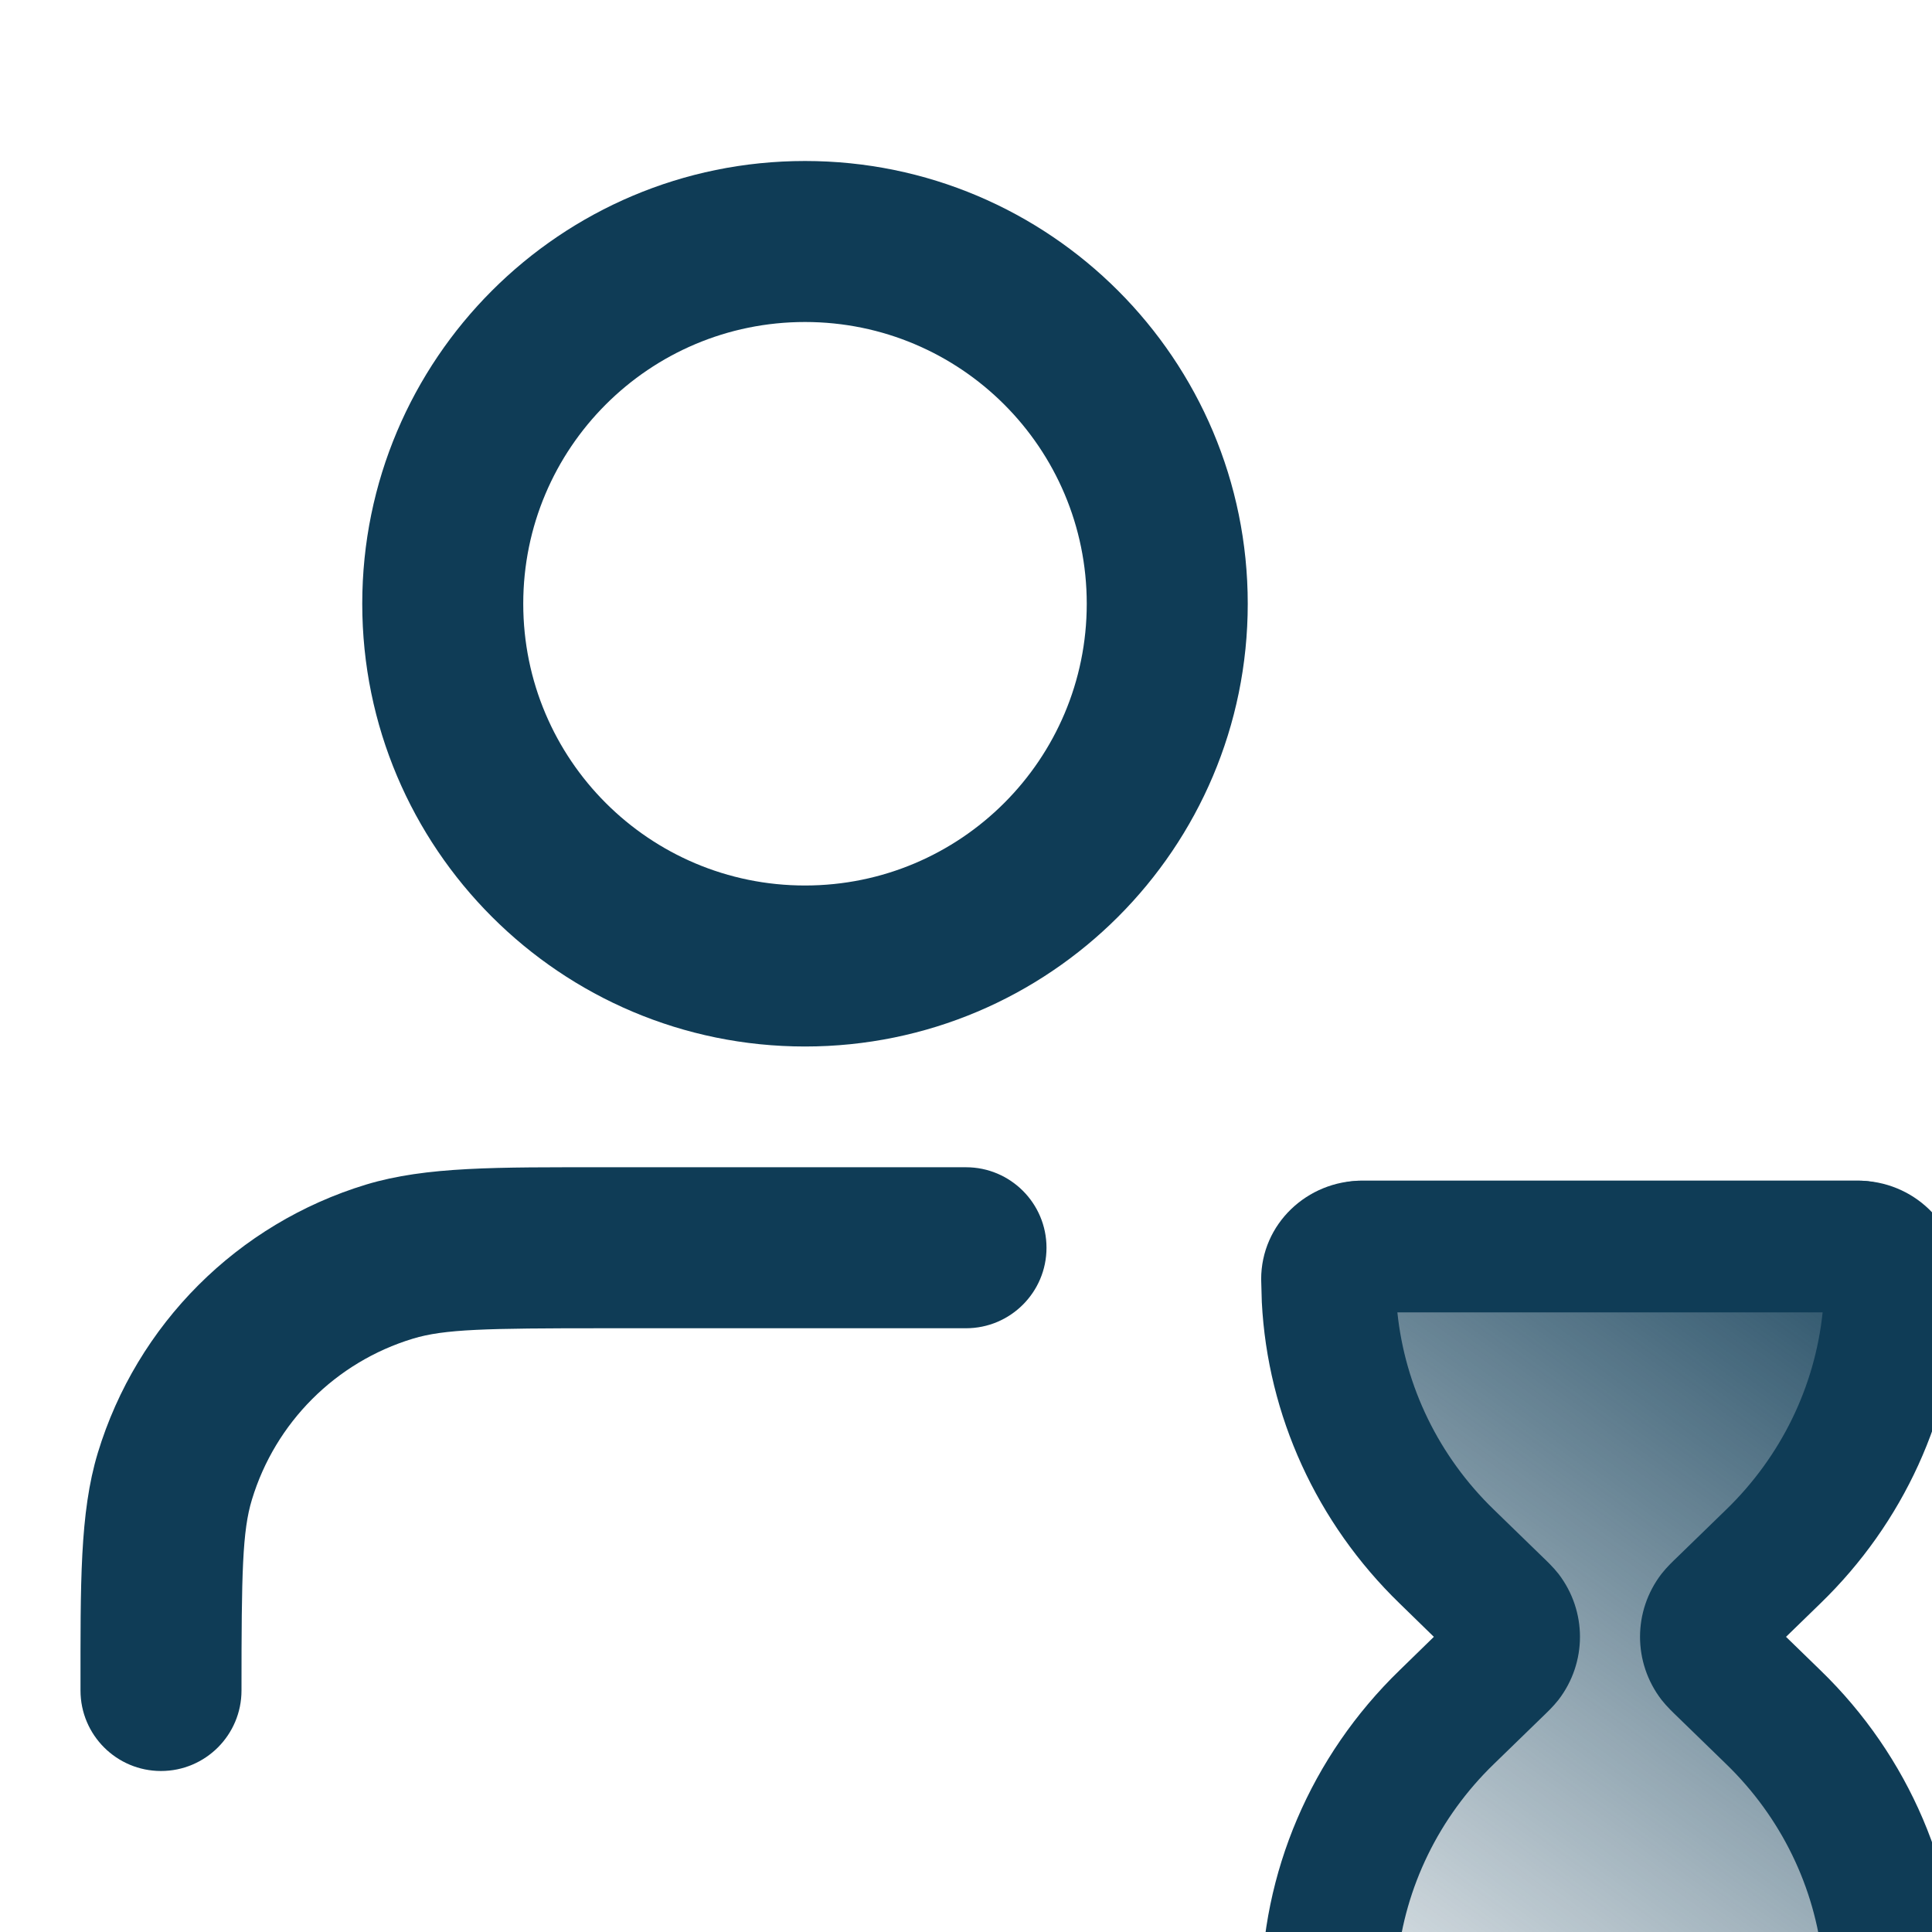 <svg width="18" height="18" viewBox="0 0 18 18" fill="none" xmlns="http://www.w3.org/2000/svg">
<g clip-path="url(#clip0_6309_10810)">
<path d="M18 11.668C18 12.734 17.563 13.756 16.786 14.509L16.329 14.953C16.305 14.976 16.292 14.989 16.283 14.998L16.281 15L16.283 15.002C16.292 15.011 16.305 15.024 16.329 15.047L16.786 15.491C17.563 16.244 18 17.266 18 18.332C18 18.701 17.691 19 17.311 19H12.689C12.309 19 12 18.701 12 18.332C12 17.266 12.437 16.244 13.214 15.491L13.671 15.047C13.695 15.024 13.708 15.011 13.717 15.002L13.719 15L13.717 14.998C13.708 14.989 13.695 14.976 13.671 14.953L13.214 14.509C12.437 13.756 12 12.734 12 11.668C12 11.299 12.309 11 12.689 11H17.311C17.691 11 18 11.299 18 11.668Z" fill="url(#paint0_linear_6309_10810)"/>
<path d="M0.75 15.75C0.75 14.758 0.742 14.096 0.911 13.537C1.275 12.338 2.213 11.4 3.412 11.036C3.971 10.867 4.633 10.875 5.625 10.875H9C9.414 10.875 9.75 11.211 9.75 11.625C9.75 12.039 9.414 12.375 9 12.375H5.625C4.524 12.375 4.139 12.383 3.847 12.472C3.128 12.69 2.565 13.253 2.347 13.972C2.258 14.264 2.25 14.649 2.25 15.75C2.25 16.164 1.914 16.5 1.5 16.5C1.086 16.5 0.75 16.164 0.75 15.75ZM10.125 5.625C10.125 4.175 8.95 3 7.5 3C6.05 3 4.875 4.175 4.875 5.625C4.875 7.075 6.05 8.25 7.5 8.25C8.95 8.25 10.125 7.075 10.125 5.625ZM11.625 5.625C11.625 7.903 9.778 9.75 7.5 9.75C5.222 9.75 3.375 7.903 3.375 5.625C3.375 3.347 5.222 1.5 7.5 1.5C9.778 1.5 11.625 3.347 11.625 5.625Z" fill="#0F3C56"/>
<path d="M17.311 11C17.822 11 18.25 11.404 18.25 11.918L18.244 12.131C18.19 13.188 17.734 14.189 16.961 14.938L16.64 15.25L16.961 15.562C17.786 16.361 18.25 17.448 18.25 18.582L18.245 18.677C18.196 19.145 17.79 19.5 17.311 19.5H12.69C12.21 19.5 11.804 19.145 11.755 18.677L11.75 18.582C11.75 17.448 12.215 16.361 13.039 15.562L13.359 15.25L13.039 14.938C12.267 14.189 11.81 13.187 11.756 12.131L11.75 11.918C11.75 11.404 12.178 11 12.69 11H17.311ZM13.019 12.227C13.091 12.918 13.405 13.568 13.918 14.065L14.375 14.509C14.406 14.539 14.469 14.598 14.52 14.663C14.787 15.011 14.787 15.489 14.52 15.837C14.469 15.902 14.406 15.961 14.375 15.991L13.918 16.435C13.405 16.932 13.091 17.582 13.019 18.273H16.981C16.909 17.582 16.595 16.932 16.082 16.435L15.625 15.991C15.594 15.961 15.531 15.902 15.48 15.837C15.213 15.489 15.213 15.011 15.48 14.663C15.531 14.598 15.594 14.539 15.625 14.509L16.082 14.065C16.595 13.568 16.909 12.918 16.981 12.227H13.019Z" fill="#0F3C56"/>
</g>
<defs>
<linearGradient id="paint0_linear_6309_10810" x1="17" y1="10" x2="10.5" y2="19" gradientUnits="userSpaceOnUse">
<stop stop-color="#0F3C56"/>
<stop offset="1" stop-color="#0F3C56" stop-opacity="0"/>
</linearGradient>
<clipPath id="clip0_6309_10810">
<rect width="18" height="18" fill="white"/>
</clipPath>
</defs>
</svg>
